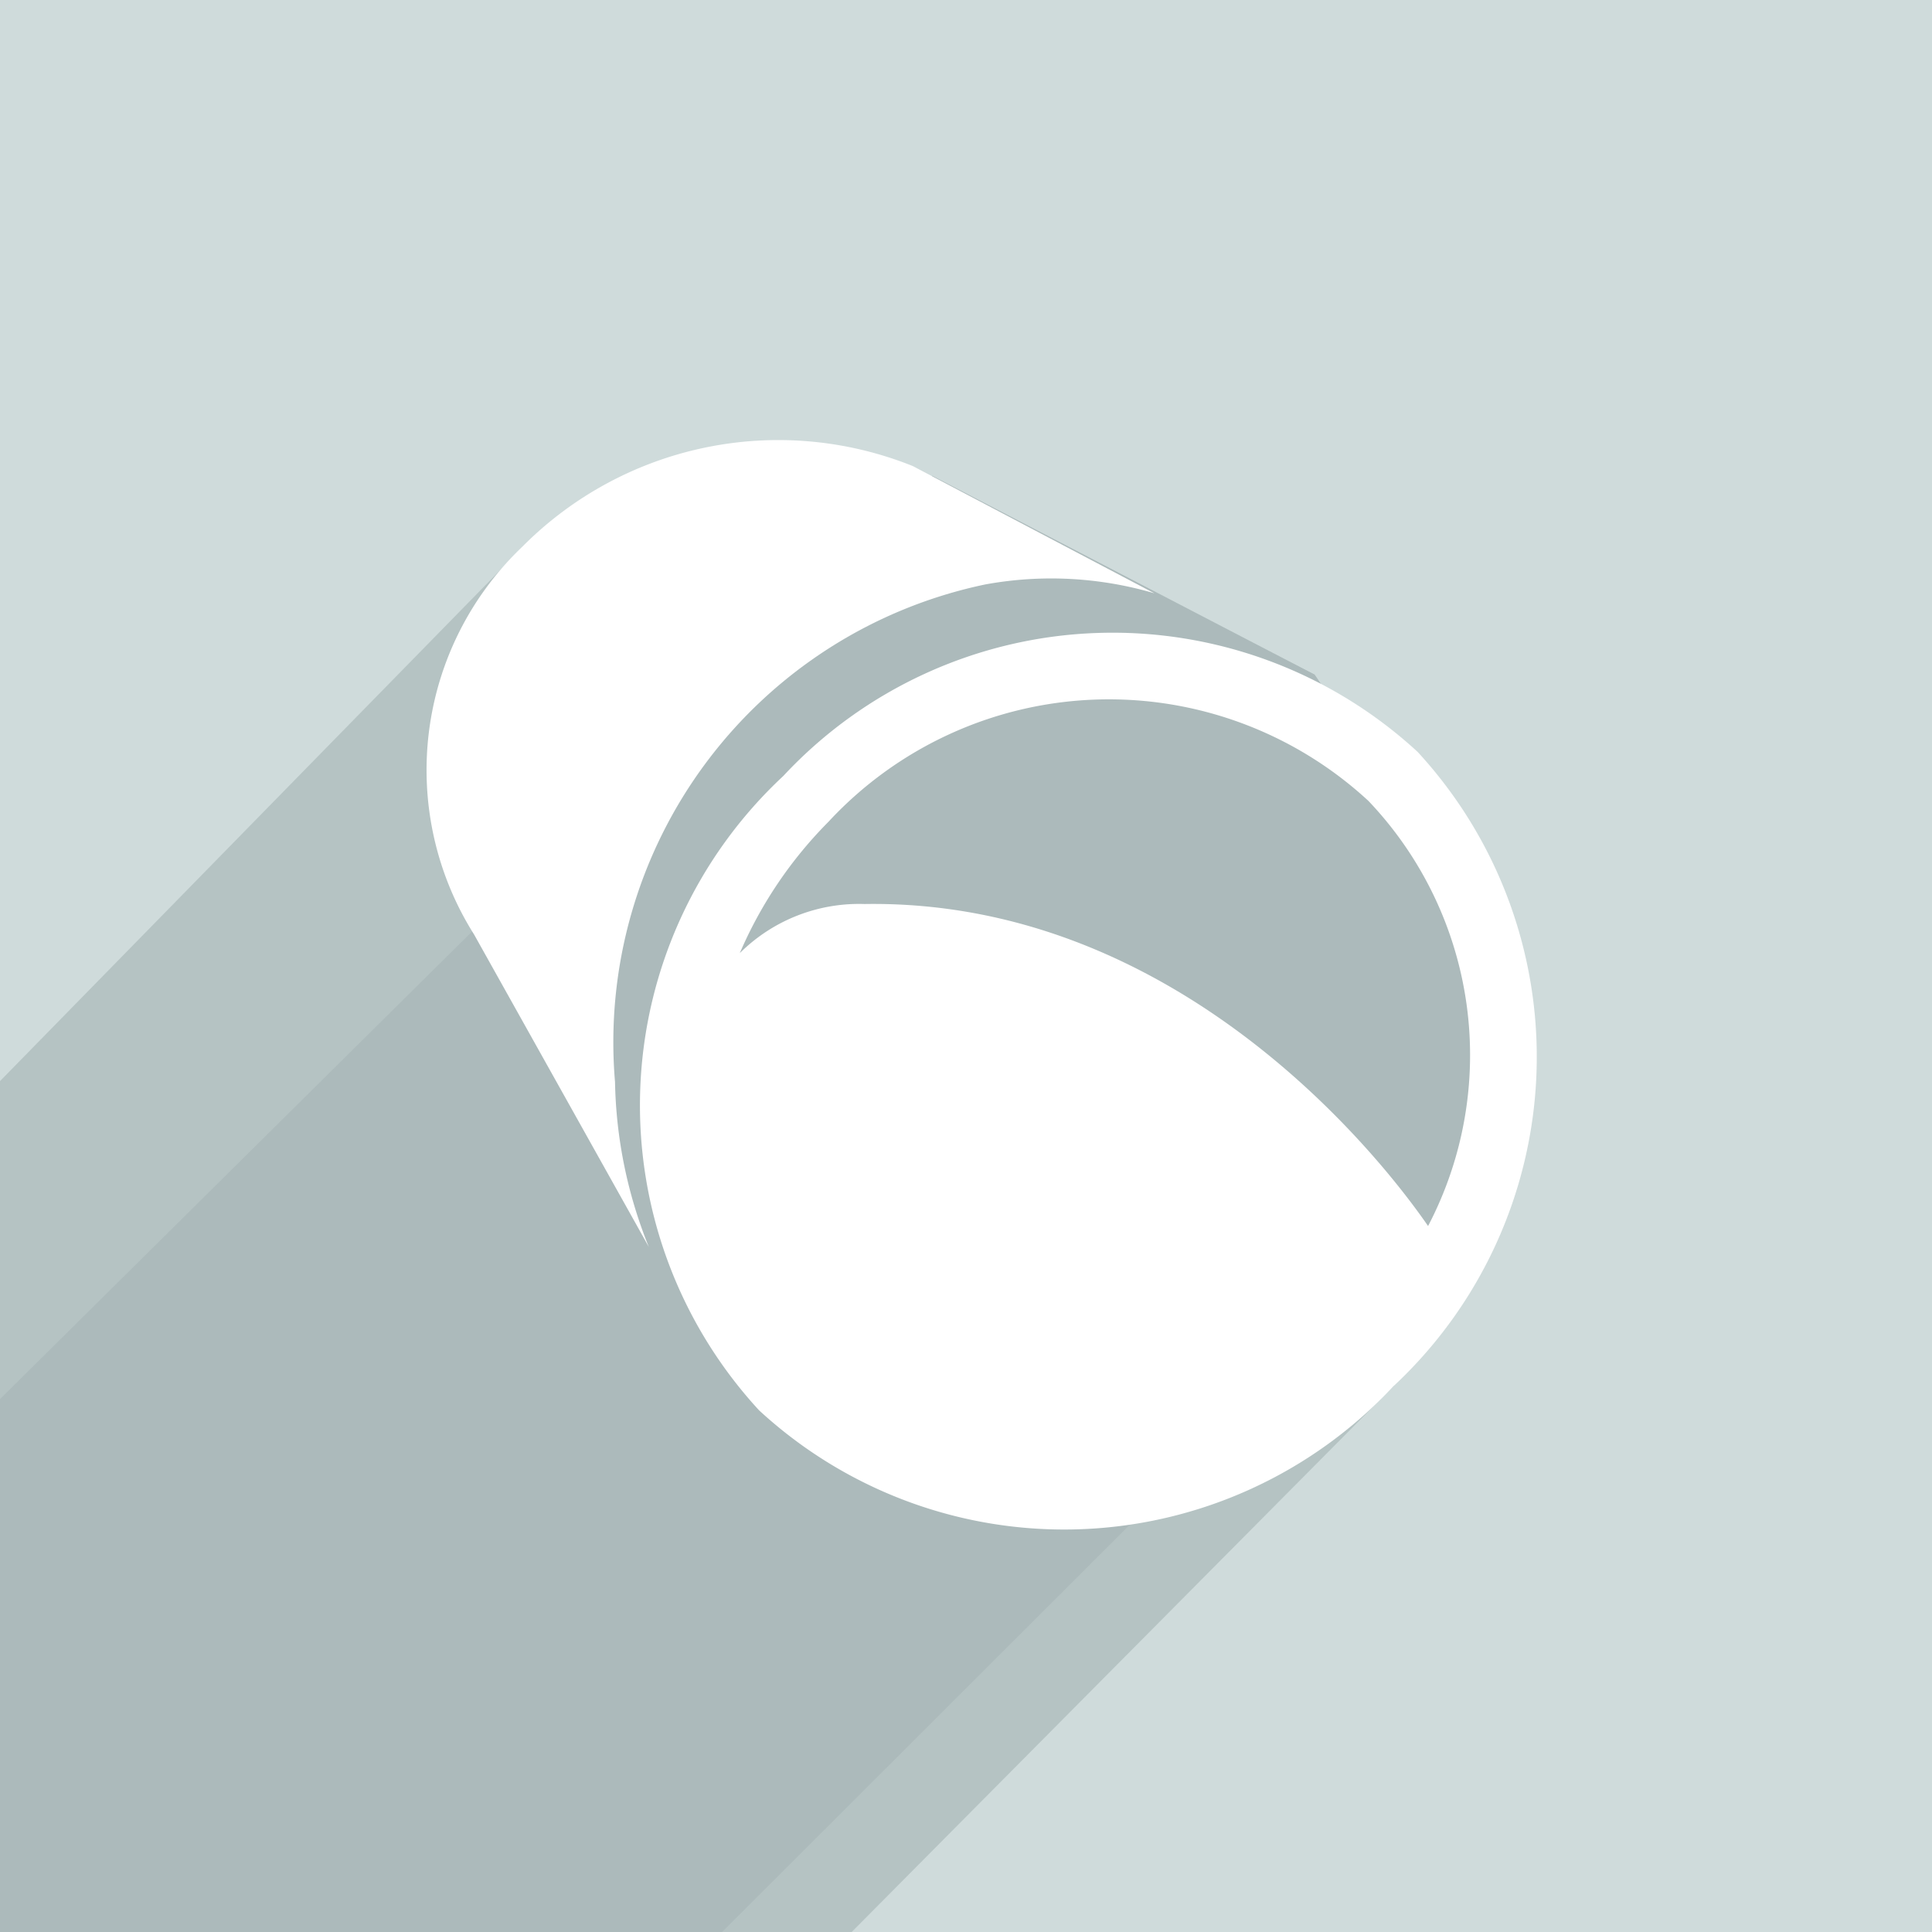 <svg id="Layer_1" data-name="Layer 1" xmlns="http://www.w3.org/2000/svg" width="24" height="24" viewBox="0 0 24 24"><defs><style>.cls-1{fill:#cfdbdb;}.cls-2{fill:#b5c3c3;}.cls-3{fill:#acbabb;}.cls-4{fill:#fff;}</style></defs><title>br_notavailable</title><rect class="cls-1" width="24" height="24"/><polyline class="cls-2" points="7.08 24 0 24 0 13.43 6.48 6.81 11.25 6.5 14.34 7.36 16.33 8.38 18.5 11.58 18.5 14.29 17.31 17.22 10.58 24 0 24"/><polygon class="cls-3" points="17.75 15.23 8.97 24 0 24 0 17.38 11.58 5.91 16.33 8.38 18.5 11.58 18.5 14.63 17.75 15.23"/><path class="cls-4" d="M8.61,16.46l0,.07h0Z"/><path class="cls-4" d="M8.06,15.49a5.73,5.73,0,0,1-.42-2.05,5.81,5.81,0,0,1,4.6-6.18,4.55,4.55,0,0,1,2.1.11l-3-1.58a4.48,4.48,0,0,0-4.85,1,3.83,3.83,0,0,0-.6,4.82h0Z"/><path class="cls-4" d="M17.61,9.34a5.59,5.59,0,0,0-7.88.3,5.59,5.59,0,0,0-.3,7.88,5.59,5.59,0,0,0,7.88-.3A5.59,5.59,0,0,0,17.61,9.34Zm-7.32.87A4.75,4.75,0,0,1,17,9.95a4.58,4.58,0,0,1,.74,5.28c-.69-1-3.2-4.06-7-4a2.1,2.1,0,0,0-1.55.61A5.25,5.25,0,0,1,10.29,10.21Z"/></svg>